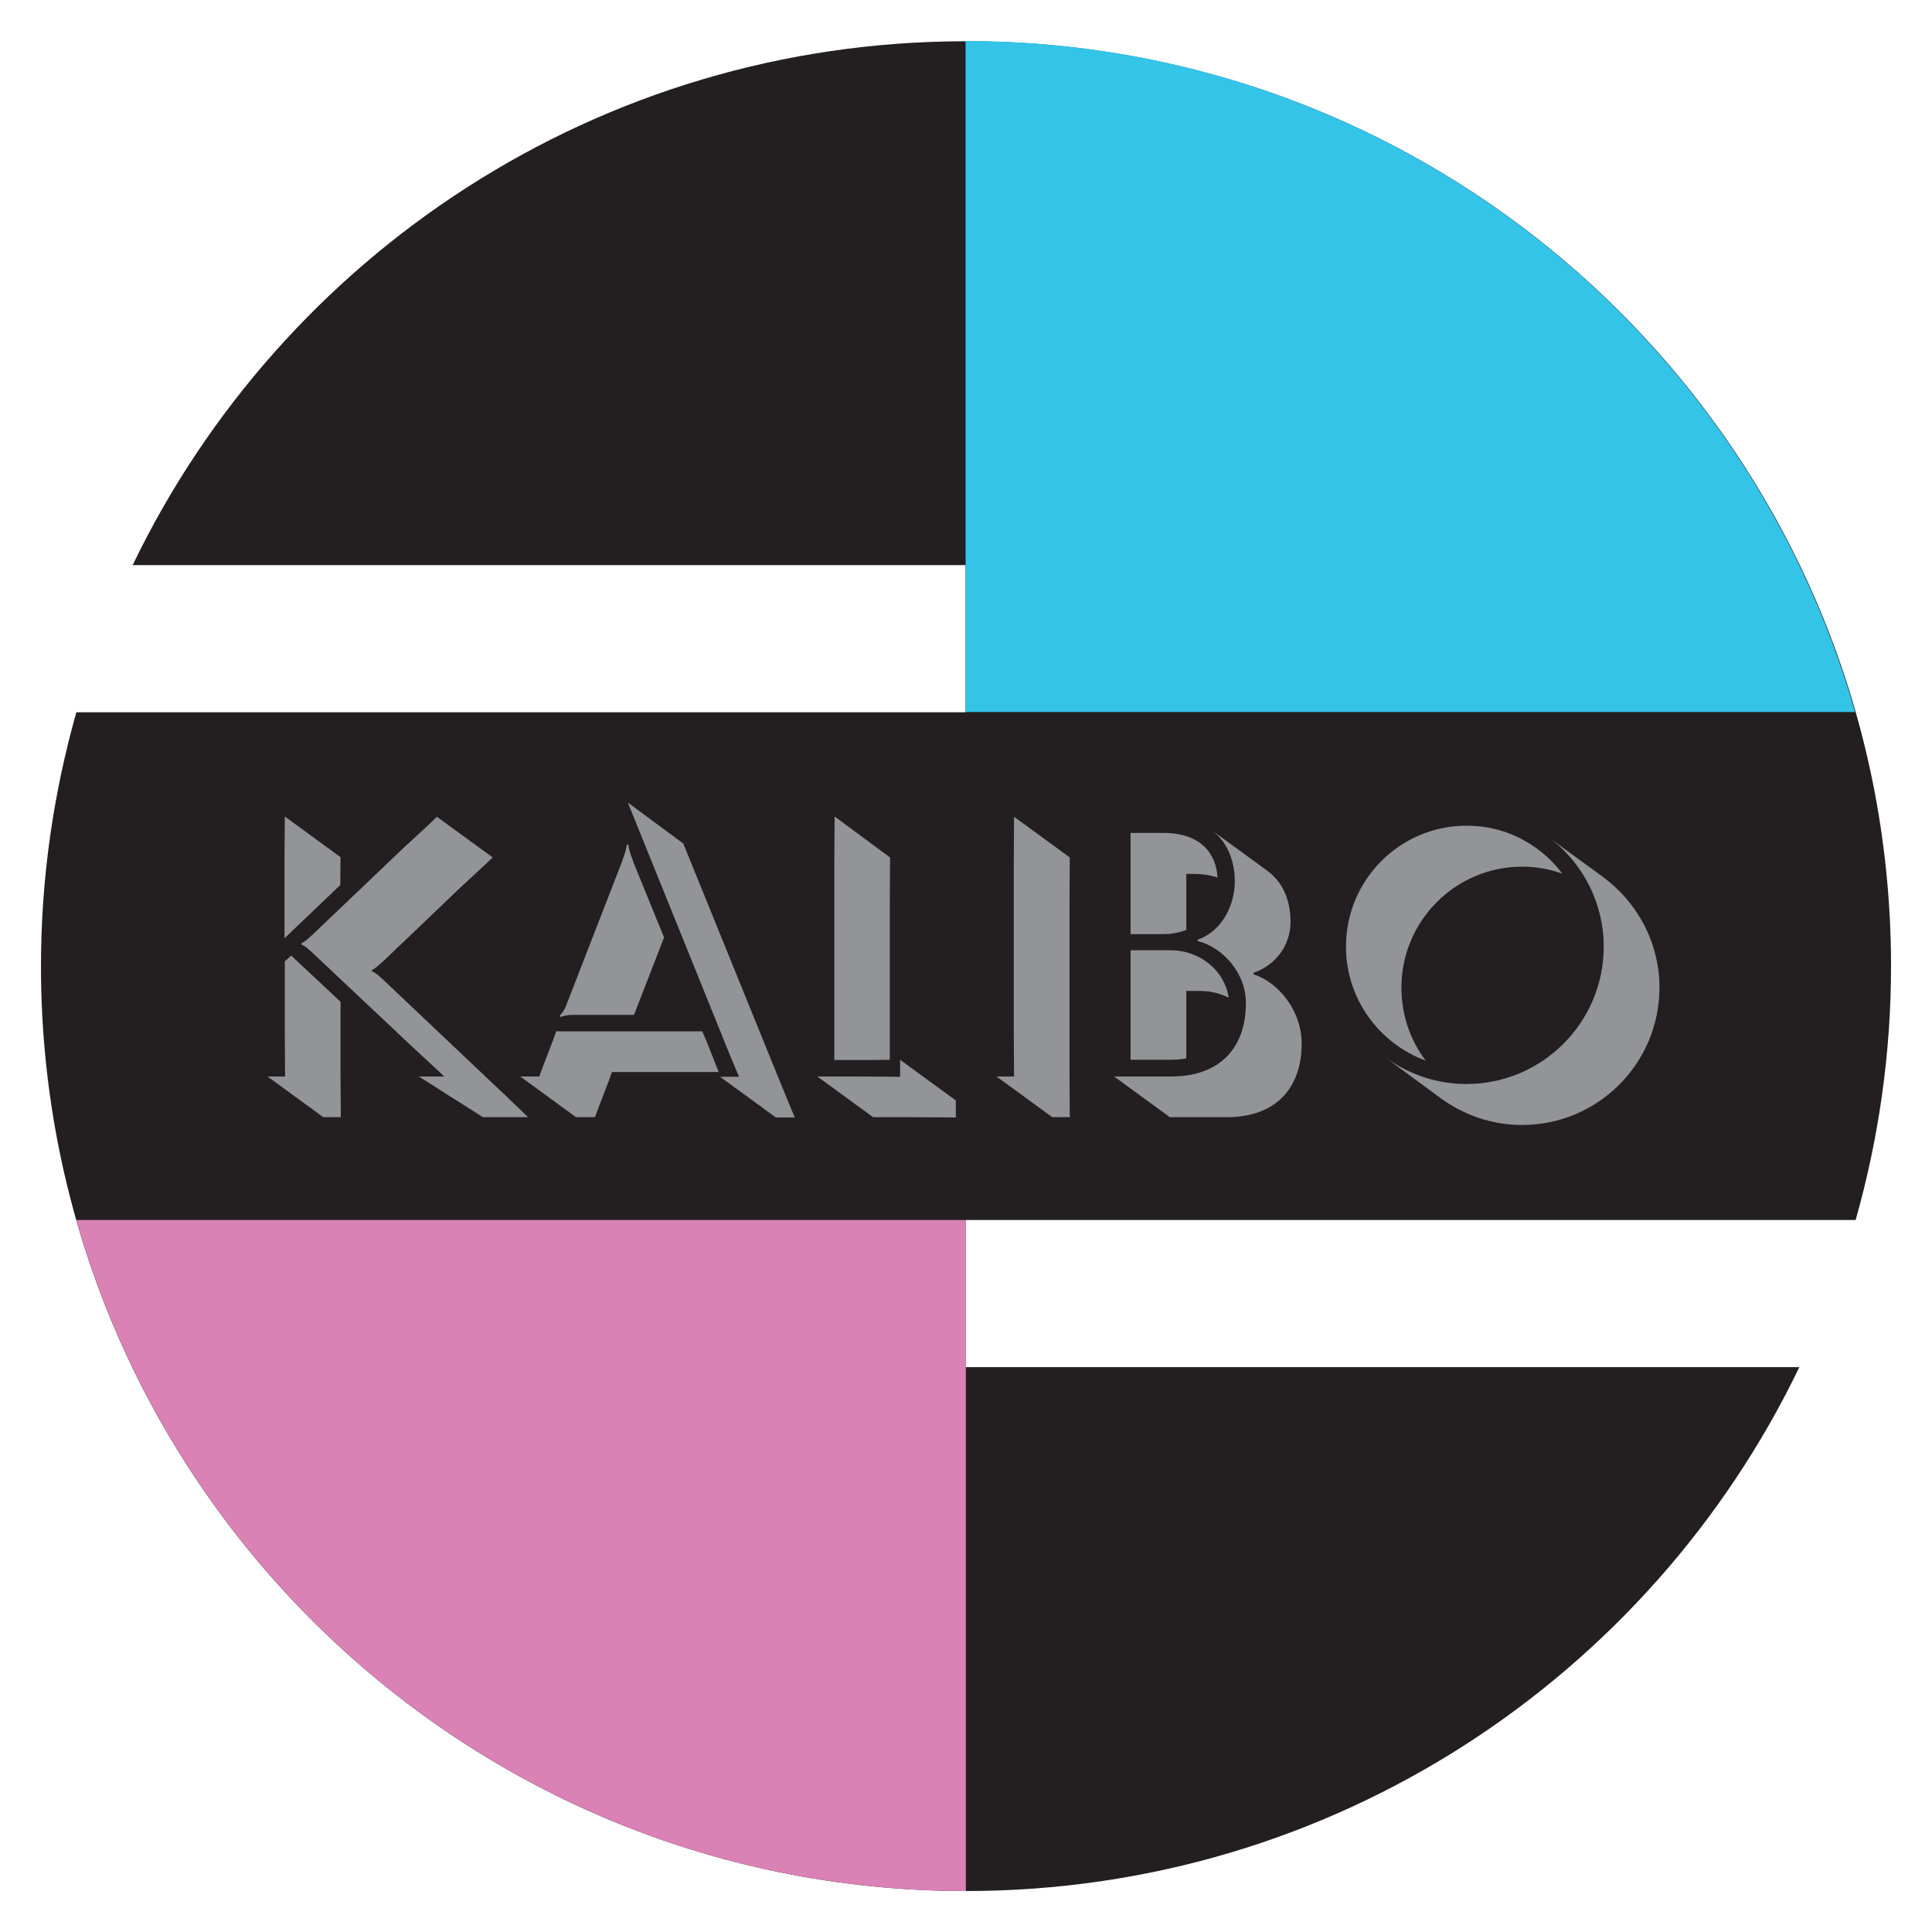 <?xml version="1.0" encoding="utf-8"?>
<!-- Generator: Adobe Illustrator 19.2.1, SVG Export Plug-In . SVG Version: 6.00 Build 0)  -->
<svg version="1.1" id="Layer_1" xmlns="http://www.w3.org/2000/svg" xmlns:xlink="http://www.w3.org/1999/xlink" x="0px" y="0px"
	 viewBox="0 0 693.3 693.3" style="enable-background:new 0 0 693.3 693.3;" xml:space="preserve">
<style type="text/css">
	.st0{fill:#231F20;}
	.st1{fill:#DA81B5;}
	.st2{fill:#34C4E8;}
	.st3{fill:#929497;}
</style>
<g>
	<path class="st0" d="M665.9,437.8c8.2-29,12.7-59.5,12.7-91.1c0-183.3-148.6-331.9-331.9-331.9c-131.7,0-245.5,76.7-299.1,188
		h298.9v52.8H27.4c-8.2,29-12.7,59.5-12.7,91.1c0,183.3,148.6,331.9,331.9,331.9c131.7,0,245.5-76.7,299.1-188H346.6v-52.8H665.9z"
		/>
	<path class="st1" d="M27.4,437.8c39.6,139,167.5,240.8,319.2,240.8V437.8H27.4z"/>
	<g>
		<path class="st2" d="M346.5,255.5"/>
		<path class="st2" d="M665.7,255.5c-39.6-139-167.5-240.8-319.2-240.8v240.8H665.7z"/>
	</g>
	<g>
		<path class="st3" d="M96,386.3h6.3c0-2.5-0.1-11.3-0.1-16V345l2.3-2.1l17.7,16.6v25.4c0,4.7,0.1,13.4,0.1,16H116L96,386.3z
			 M102.1,336.7v-27.7c0-5.3,0.1-10.6,0.1-16l20,14.6c0,1.7-0.1,6-0.1,10L102.1,336.7z M150.3,386.3h9.1c-1.7-1.7-8.3-7.7-11.7-10.9
			L113.3,343c-2.4-2.3-3.9-3.6-5.1-4v-0.5c0.9-0.4,2.1-1.3,4.8-3.9l32.1-30.6c3.5-3.2,9.9-9.1,11.7-10.9l20,14.6
			c-1.9,1.9-8.3,7.7-11.7,10.9l-26.8,25.6c-2.7,2.5-3.9,3.5-4.8,3.9v0.5c1.2,0.4,2.7,1.7,5.1,4l39.5,37.4c3.9,3.6,7.6,7.3,11.4,10.9
			h-16.2L150.3,386.3z"/>
		<path class="st3" d="M186.7,386.3h6.8c0,0,2.4-6.5,4.8-12.6l1.3-3.6H252l1.6,3.7l4.3,10.9h-38.3l-1.3,3.6
			c-2.4,6.1-4.8,12.6-4.8,12.6h-6.8L186.7,386.3z M225.5,303.1c0.1,1.6,0.9,4.3,3.3,10l9.5,23.3l-10.8,27.8h-21.7
			c-2.4,0-4.4,0.5-4.7,0.8l-0.3-0.5c0.4-0.3,1.6-1.7,2.3-3.5l18.6-47.9c2.3-5.7,3.1-8.4,3.2-10H225.5z M245.2,302.7l33.9,83.5
			c1.9,4.7,6.1,14.8,6.1,14.8h-6.8l-20-14.6h6.8c0,0-4.3-10.1-6.1-14.8L225.3,288L245.2,302.7z"/>
		<path class="st3" d="M293.3,386.3H307c4.7,0,13.4,0.1,16,0.1v-6.1l20,14.6v6.1c-2.5,0-11.3-0.1-16-0.1h-13.7L293.3,386.3z
			 M319.4,307.7c0,2.5-0.1,11.3-0.1,16v56.6c-3.7,0.1-9.1,0.1-12.2,0.1h-7.7v-71.4c0-4.7,0.1-13.4,0.1-16L319.4,307.7z"/>
		<path class="st3" d="M383.9,307.7c0,2.5-0.1,11.3-0.1,16v61.2c0,4.7,0.1,13.4,0.1,16h-6.3l-20-14.6h6.3c0-2.5-0.1-11.3-0.1-16
			v-61.2c0-4.7,0.1-13.4,0.1-16L383.9,307.7z"/>
		<path class="st3" d="M399.8,386.3h20.4c18.2,0,26.9-10.9,26.9-26.4c0-10.8-8.4-20-17.3-22.2v-0.5c8.4-2.9,13.3-12,13.3-20.9
			c0-6.8-2.3-14-8.3-18.4l20,14.6c6.1,4.5,8.3,11.3,8.3,18.4c0,7.9-4.9,15.3-13.3,18.2v0.5c8.7,2.8,17.3,12.8,17.3,24.9
			c0,15.4-8.7,26.4-26.9,26.4h-20.4L399.8,386.3z M405.8,298.9h11.8c13.4,0,18.9,7.6,19.3,16c-1.3-0.4-4-1.3-8.7-1.3h-2.5v20.1
			c-2.4,0.9-5.1,1.5-8,1.5h-12V298.9z M405.8,341H420c11,0,19.6,7.7,20.9,17c-2.5-1.2-5.9-2.4-10.3-2.4h-4.9v24.2
			c-1.9,0.4-3.9,0.5-6,0.5h-14V341z"/>
		<path class="st3" d="M560.6,313.5c-4.5-1.6-9.3-2.5-14.4-2.5c-23.8,0-43.3,19.4-43.3,43.4c0,9.9,3.2,18.9,8.7,26.2
			c-16.6-6.1-28.6-22.1-28.6-40.9c0-24,19.4-43.4,43.3-43.4C545.4,296.3,556.9,308.3,560.6,313.5z M497.2,379.5
			c6.1,4.4,16,9.5,29,9.5c27.2,0,49.3-22.1,49.3-49.3c0-15.4-7.2-29.3-18.5-38.3l18.1,13.2c12.2,8.9,20.4,23.4,20.4,39.8
			c0,27.2-22.1,49.3-49.3,49.3c-11,0-20.9-3.6-29.2-9.6L497.2,379.5z"/>
	</g>
</g>
</svg>
